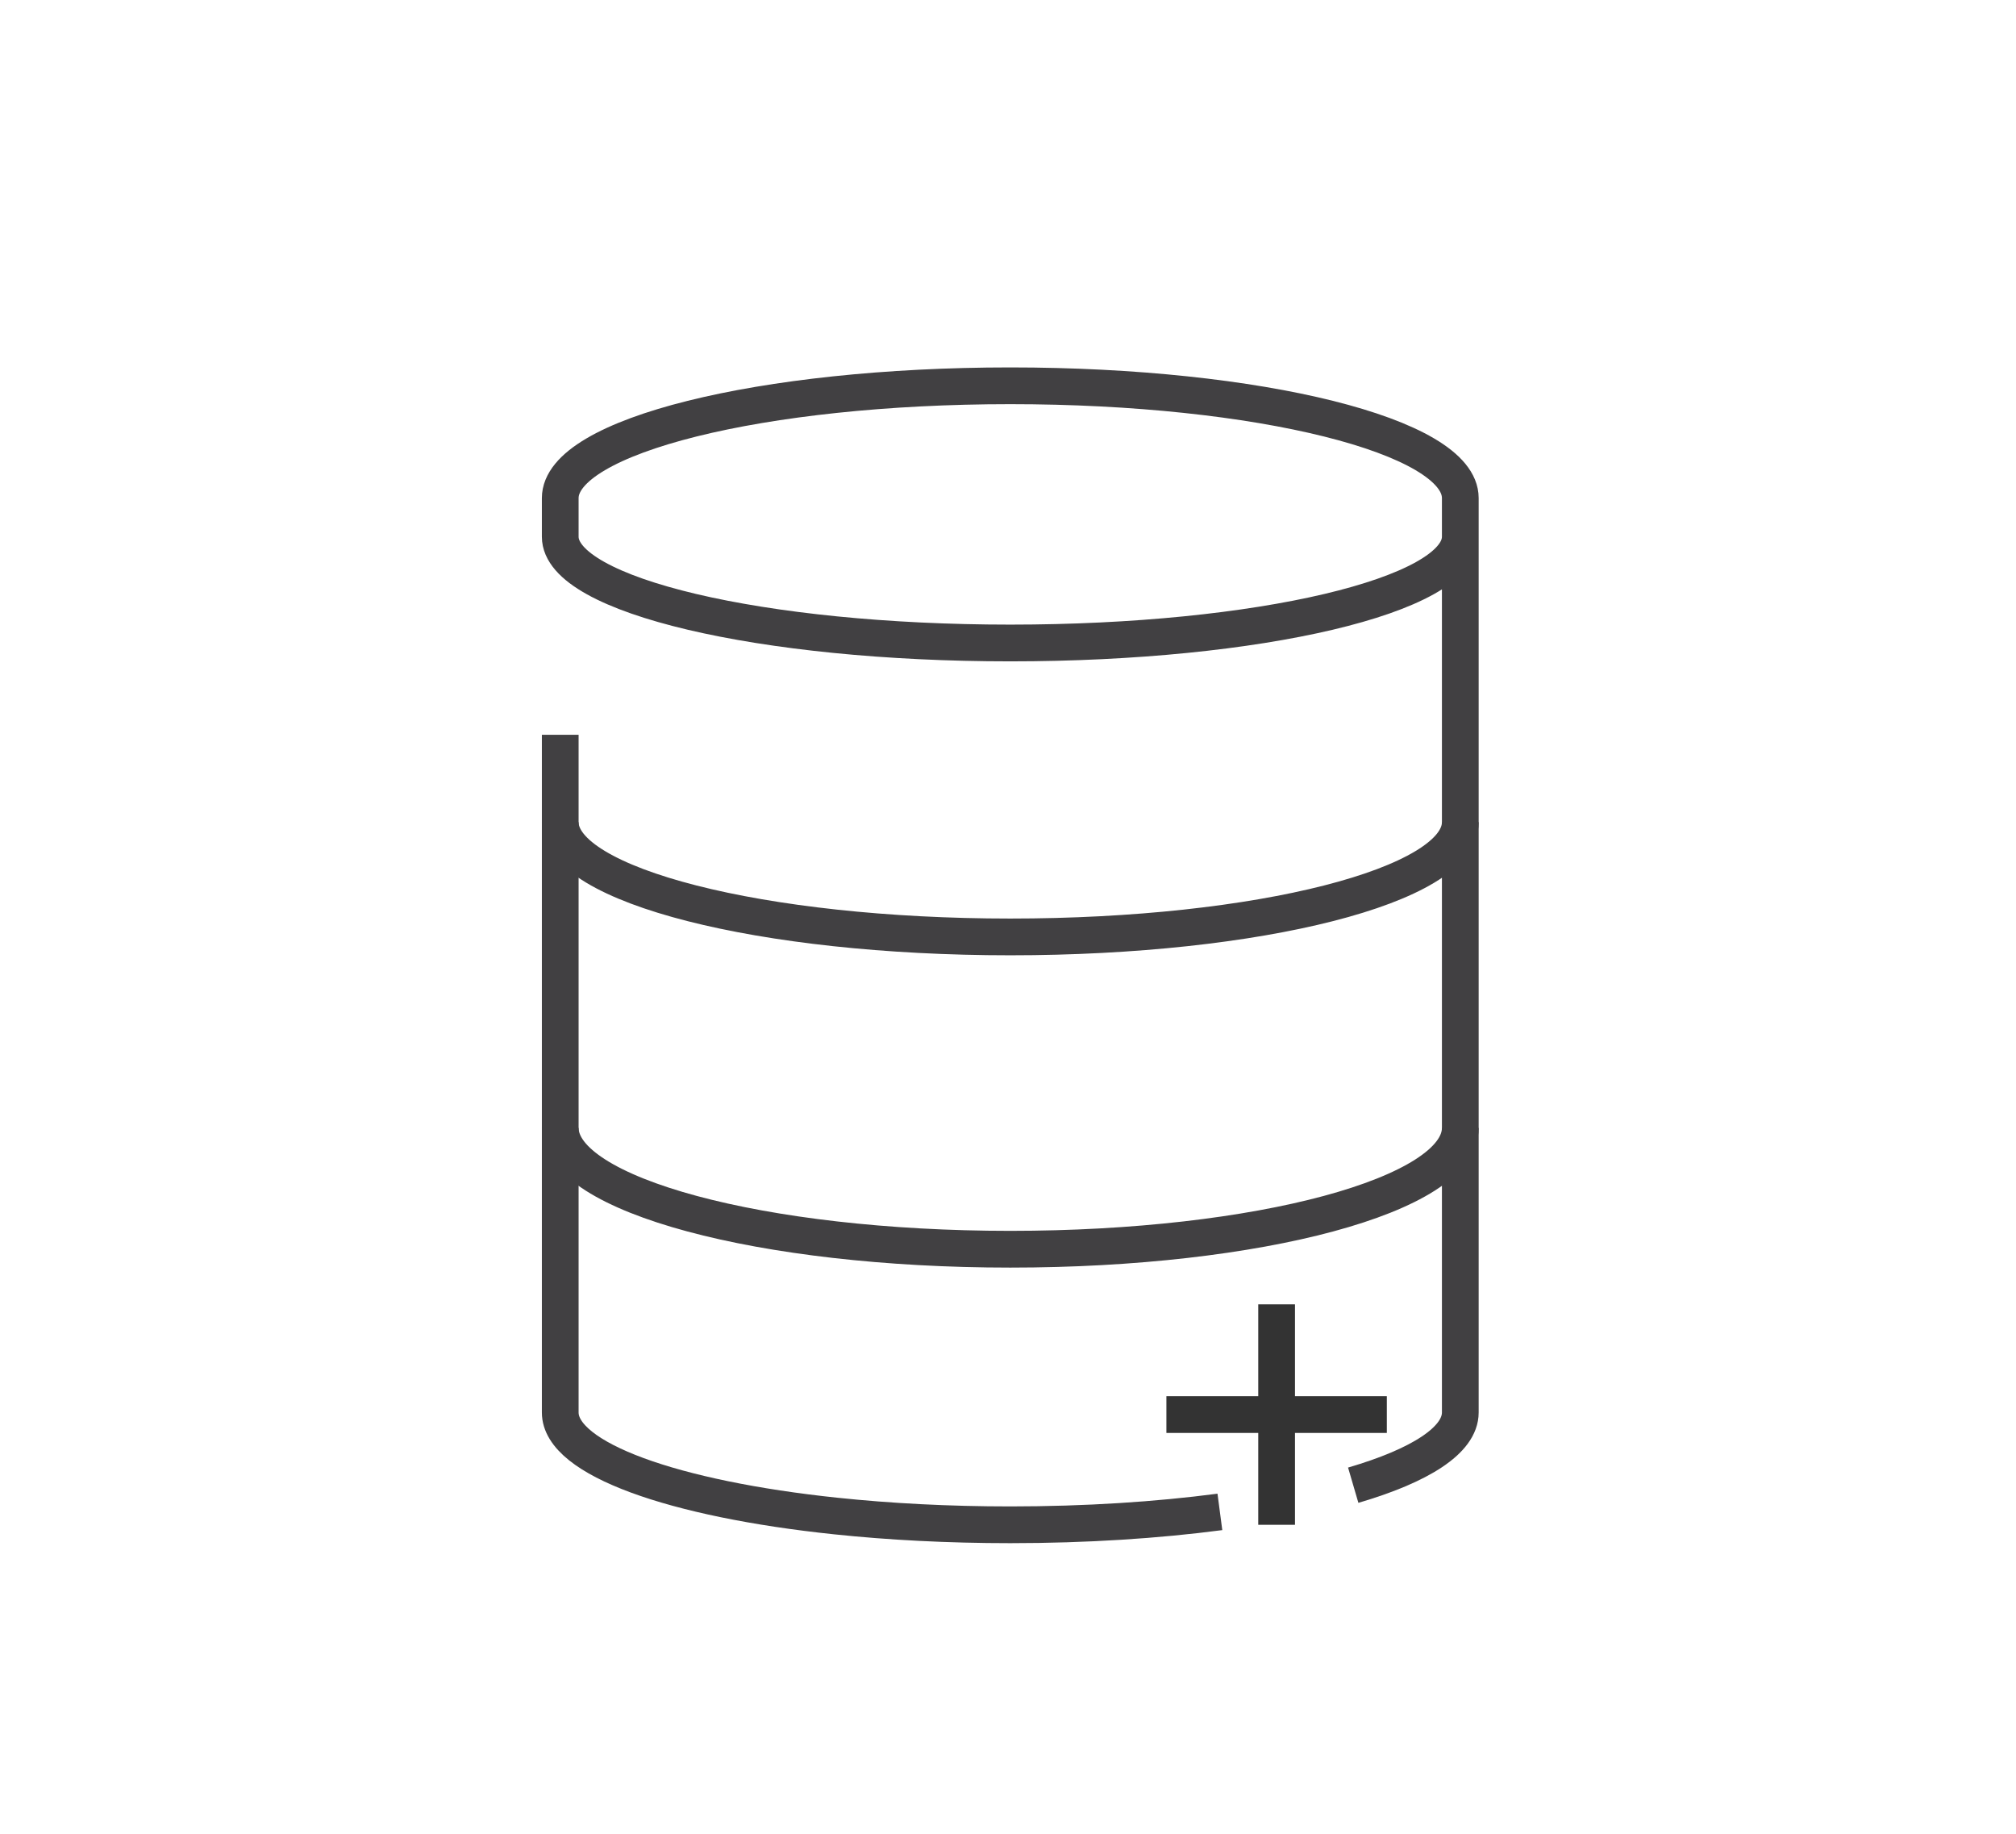 <?xml version="1.0" encoding="utf-8"?>
<!-- Generator: Adobe Illustrator 15.0.0, SVG Export Plug-In . SVG Version: 6.00 Build 0)  -->
<!DOCTYPE svg PUBLIC "-//W3C//DTD SVG 1.0//EN" "http://www.w3.org/TR/2001/REC-SVG-20010904/DTD/svg10.dtd">
<svg version="1.0" id="Layer_1" xmlns="http://www.w3.org/2000/svg" xmlns:xlink="http://www.w3.org/1999/xlink" x="0px" y="0px"
	 width="109.753px" height="99.815px" viewBox="0 0 109.753 99.815" enable-background="new 0 0 109.753 99.815"
	 xml:space="preserve">
<path fill="none" stroke="#414042" stroke-width="2" stroke-miterlimit="10" d="M109.753,26"/>
<path fill="none" stroke="#414042" stroke-width="2" stroke-miterlimit="10" d="M79.5,61.396C79.5,65.043,68.531,68,55,68
	s-24.5-2.956-24.5-6.604"/>
<path fill="none" stroke="#414042" stroke-width="2" stroke-miterlimit="10" d="M79.5,44.756C79.5,48.204,68.531,51,55,51
	s-24.5-2.795-24.5-6.244"/>
<path fill="none" stroke="#414042" stroke-width="2" stroke-miterlimit="10" d="M66.412,82.298C63.004,82.746,59.121,83,55,83
	c-3.369,0-6.578-0.169-9.5-0.477c-8.812-0.926-15-3.101-15-5.635c0-0.211,0-21.323,0-36.89"/>
<path fill="none" stroke="#414042" stroke-width="2" stroke-miterlimit="10" d="M79.5,29.218C79.5,32.412,68.531,35,55,35
	s-24.5-2.588-24.5-5.782v-2.106C30.5,23.736,41.469,21,55,21s24.5,2.736,24.5,6.111c0,0.117,0,49.459,0,49.777
	c0,1.51-2.193,2.892-5.829,3.957"/>
<line fill="none" stroke="#333333" stroke-width="2" stroke-miterlimit="10" x1="63.5" y1="77" x2="75.5" y2="77"/>
<line fill="none" stroke="#333333" stroke-width="2" stroke-miterlimit="10" x1="69.5" y1="71" x2="69.5" y2="83"/>
</svg>
